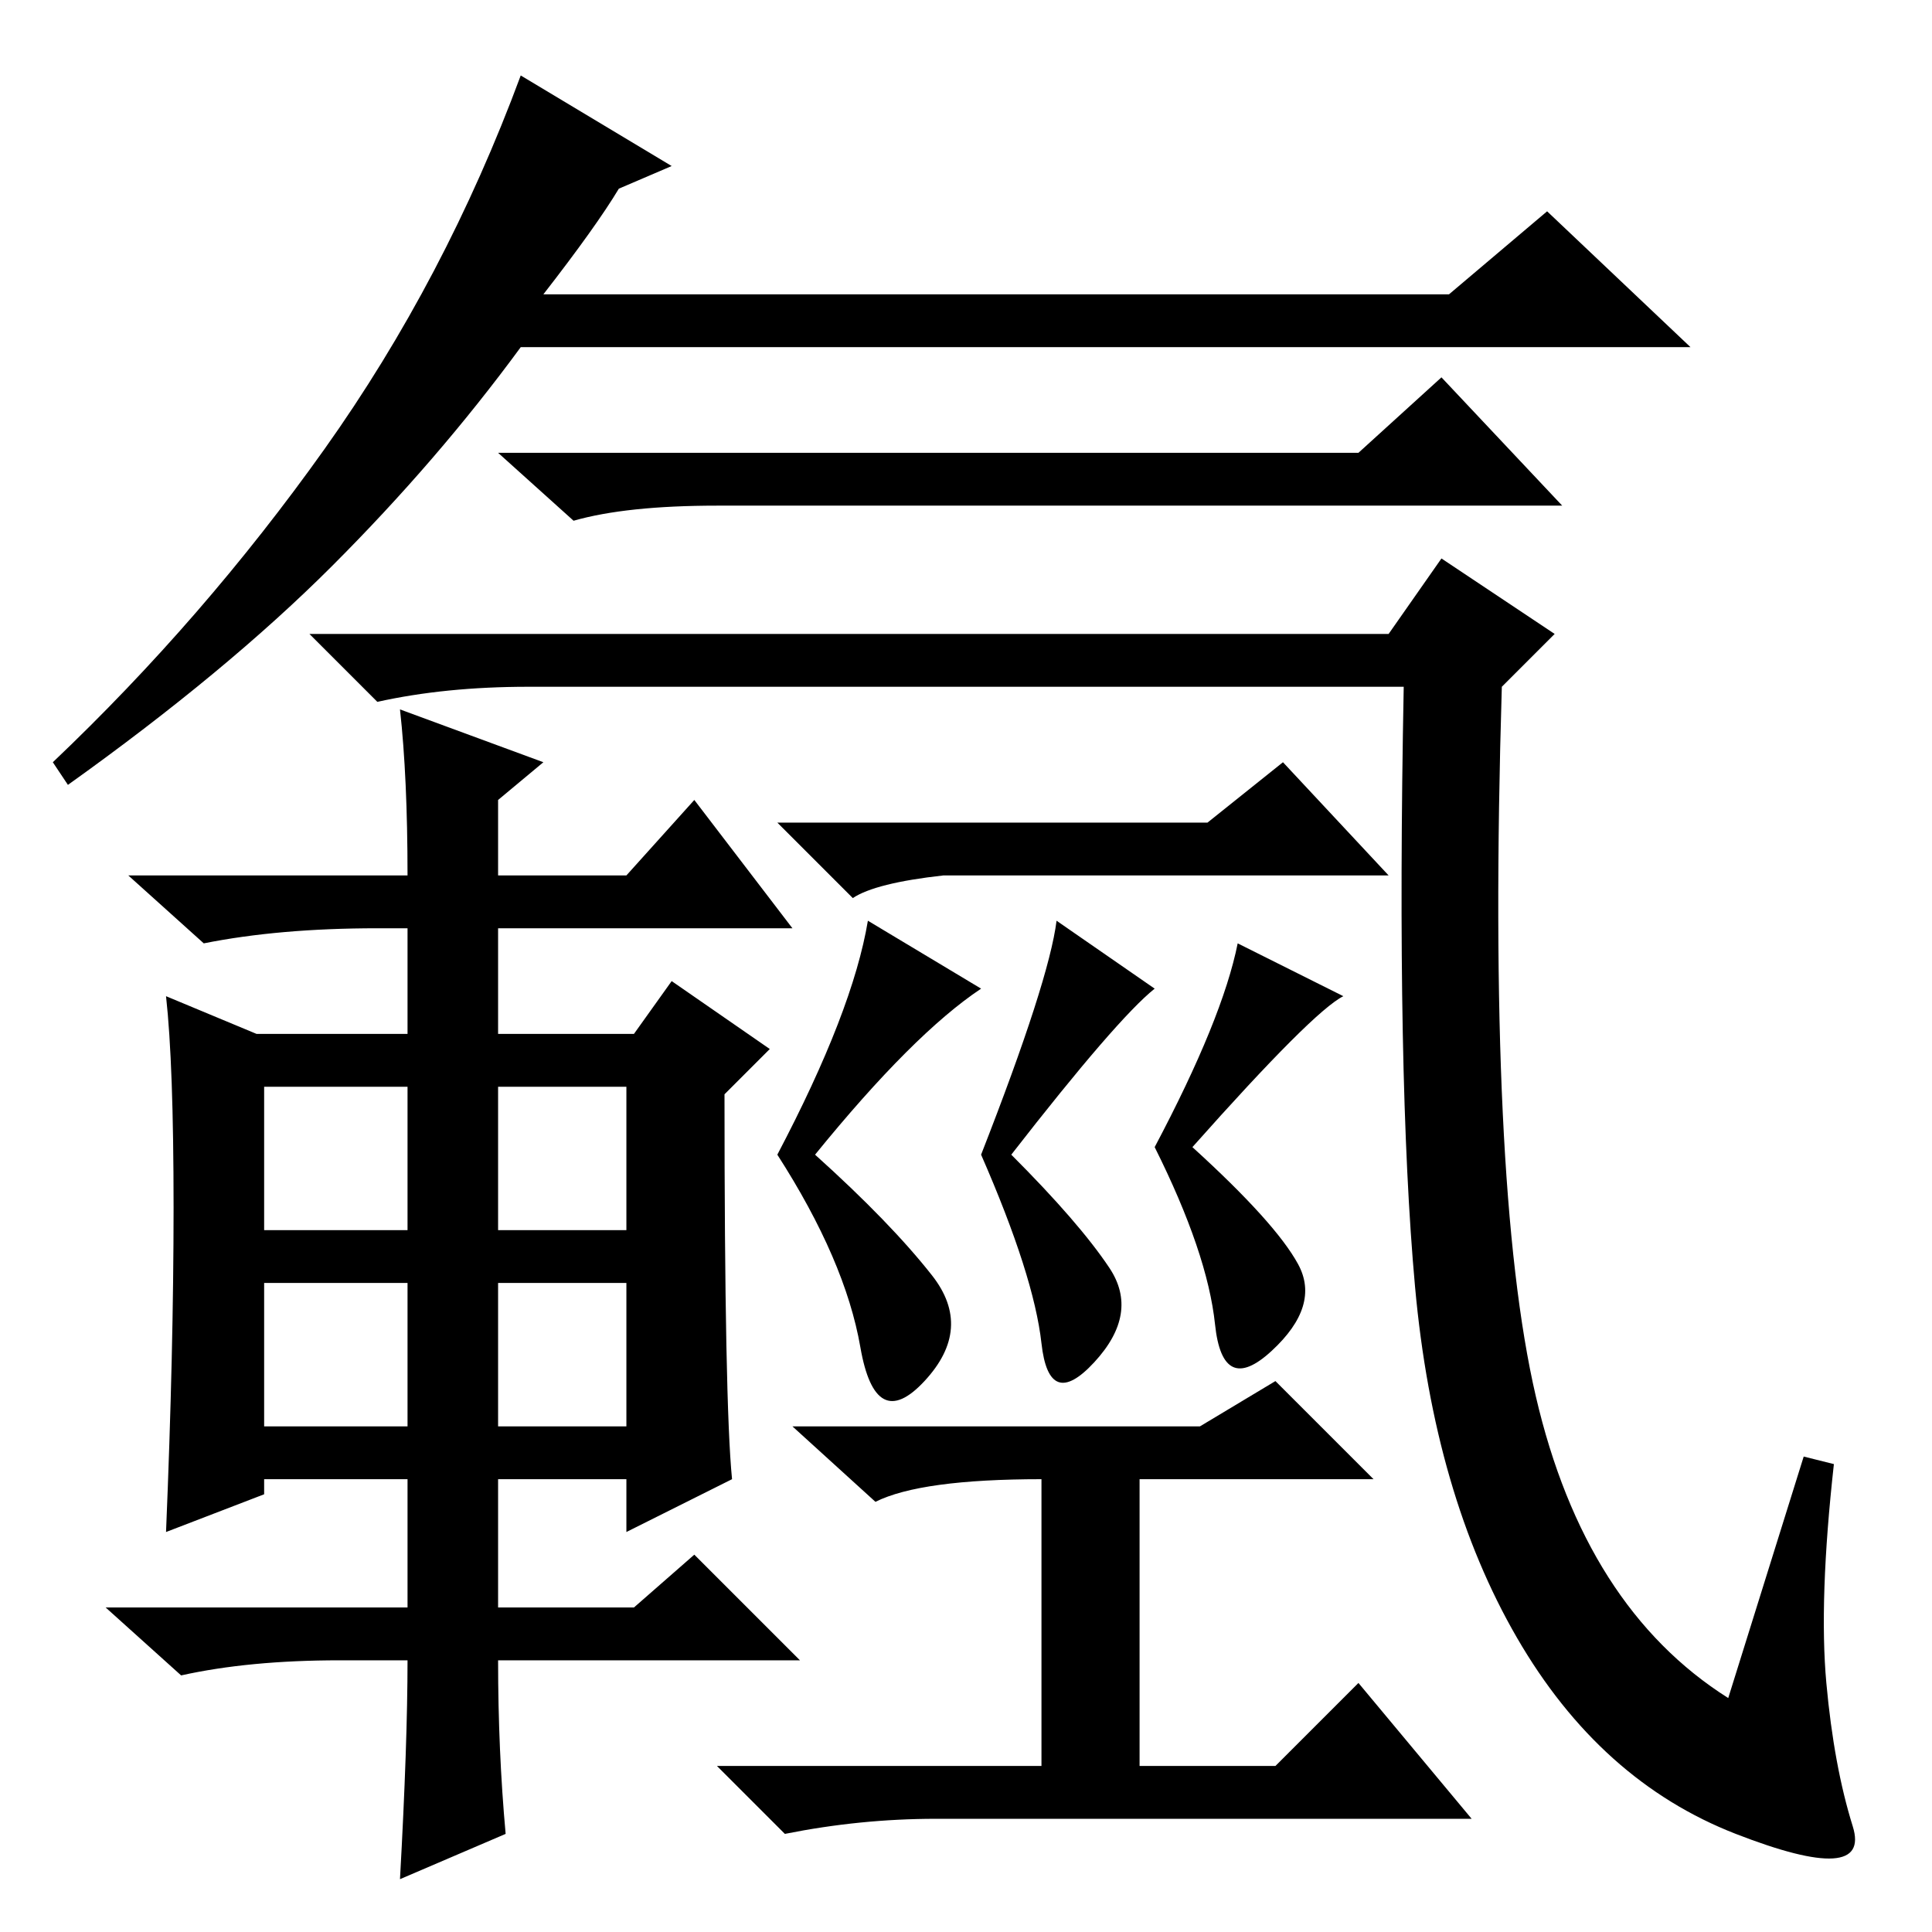 <?xml version="1.0" standalone="no"?>
<!DOCTYPE svg PUBLIC "-//W3C//DTD SVG 1.1//EN" "http://www.w3.org/Graphics/SVG/1.1/DTD/svg11.dtd" >
<svg xmlns="http://www.w3.org/2000/svg" xmlns:xlink="http://www.w3.org/1999/xlink" version="1.1" viewBox="0 -36 256 256">
  <g transform="matrix(1 0 0 -1 0 220)">
   <path fill="currentColor"
d="M89 234l-7 -3q-3 -5 -10 -14h120l13 11l19 -18h-155q-11 -15 -25 -29t-35 -29l-2 3q20 19 36 41.5t26 49.5zM180 196l11 10l16 -17h-112q-12 0 -19 -2l-10 9h114zM184 172l7 10l15 -10l-7 -7q-2 -66 4.5 -94t25.5 -40l10 32l4 -1q-2 -18 -1 -29t3.5 -19t-15.5 -1t-29 26
t-13.5 46.5t-1.5 79.5h-116q-11 0 -20 -2l-9 9h143zM35 93h19v19h-19v-19zM66 93h17v19h-17v-19zM35 67h19v19h-19v-19zM66 67h17v19h-17v-19zM97 60l-14 -7v7h-17v-17h18l8 7l14 -14h-40q0 -12 1 -23l-14 -6q1 18 1 29h-9q-12 0 -21 -2l-10 9h40v17h-19v-2l-13 -5
q1 24 1 43t-1 28l12 -5h20v14h-4q-13 0 -23 -2l-10 9h37q0 13 -1 22l19 -7l-6 -5v-10h17l9 10l13 -17h-39v-14h18l5 7l13 -9l-6 -6q0 -41 1 -51zM160 147l10 8l14 -15h-59q-9 -1 -12 -3l-10 10h57zM130 125q-9 -6 -22 -22q10 -9 15.5 -16t-1 -14t-8.5 4.5t-11 25.5
q10 19 12 31zM159 67l10 6l13 -13h-31v-38h18l11 11l15 -18h-71q-10 0 -20 -2l-9 9h43v38q-16 0 -22 -3l-11 10h54zM164 131l14 -7q-4 -2 -20 -20q11 -10 14 -15.5t-3.5 -11.5t-7.5 3.5t-8 23.5q9 17 11 27zM153 125q-5 -4 -19 -22q9 -9 13 -15t-2 -12.5t-7 2.5t-8 25
q9 23 10 31z" />
  </g>

</svg>
